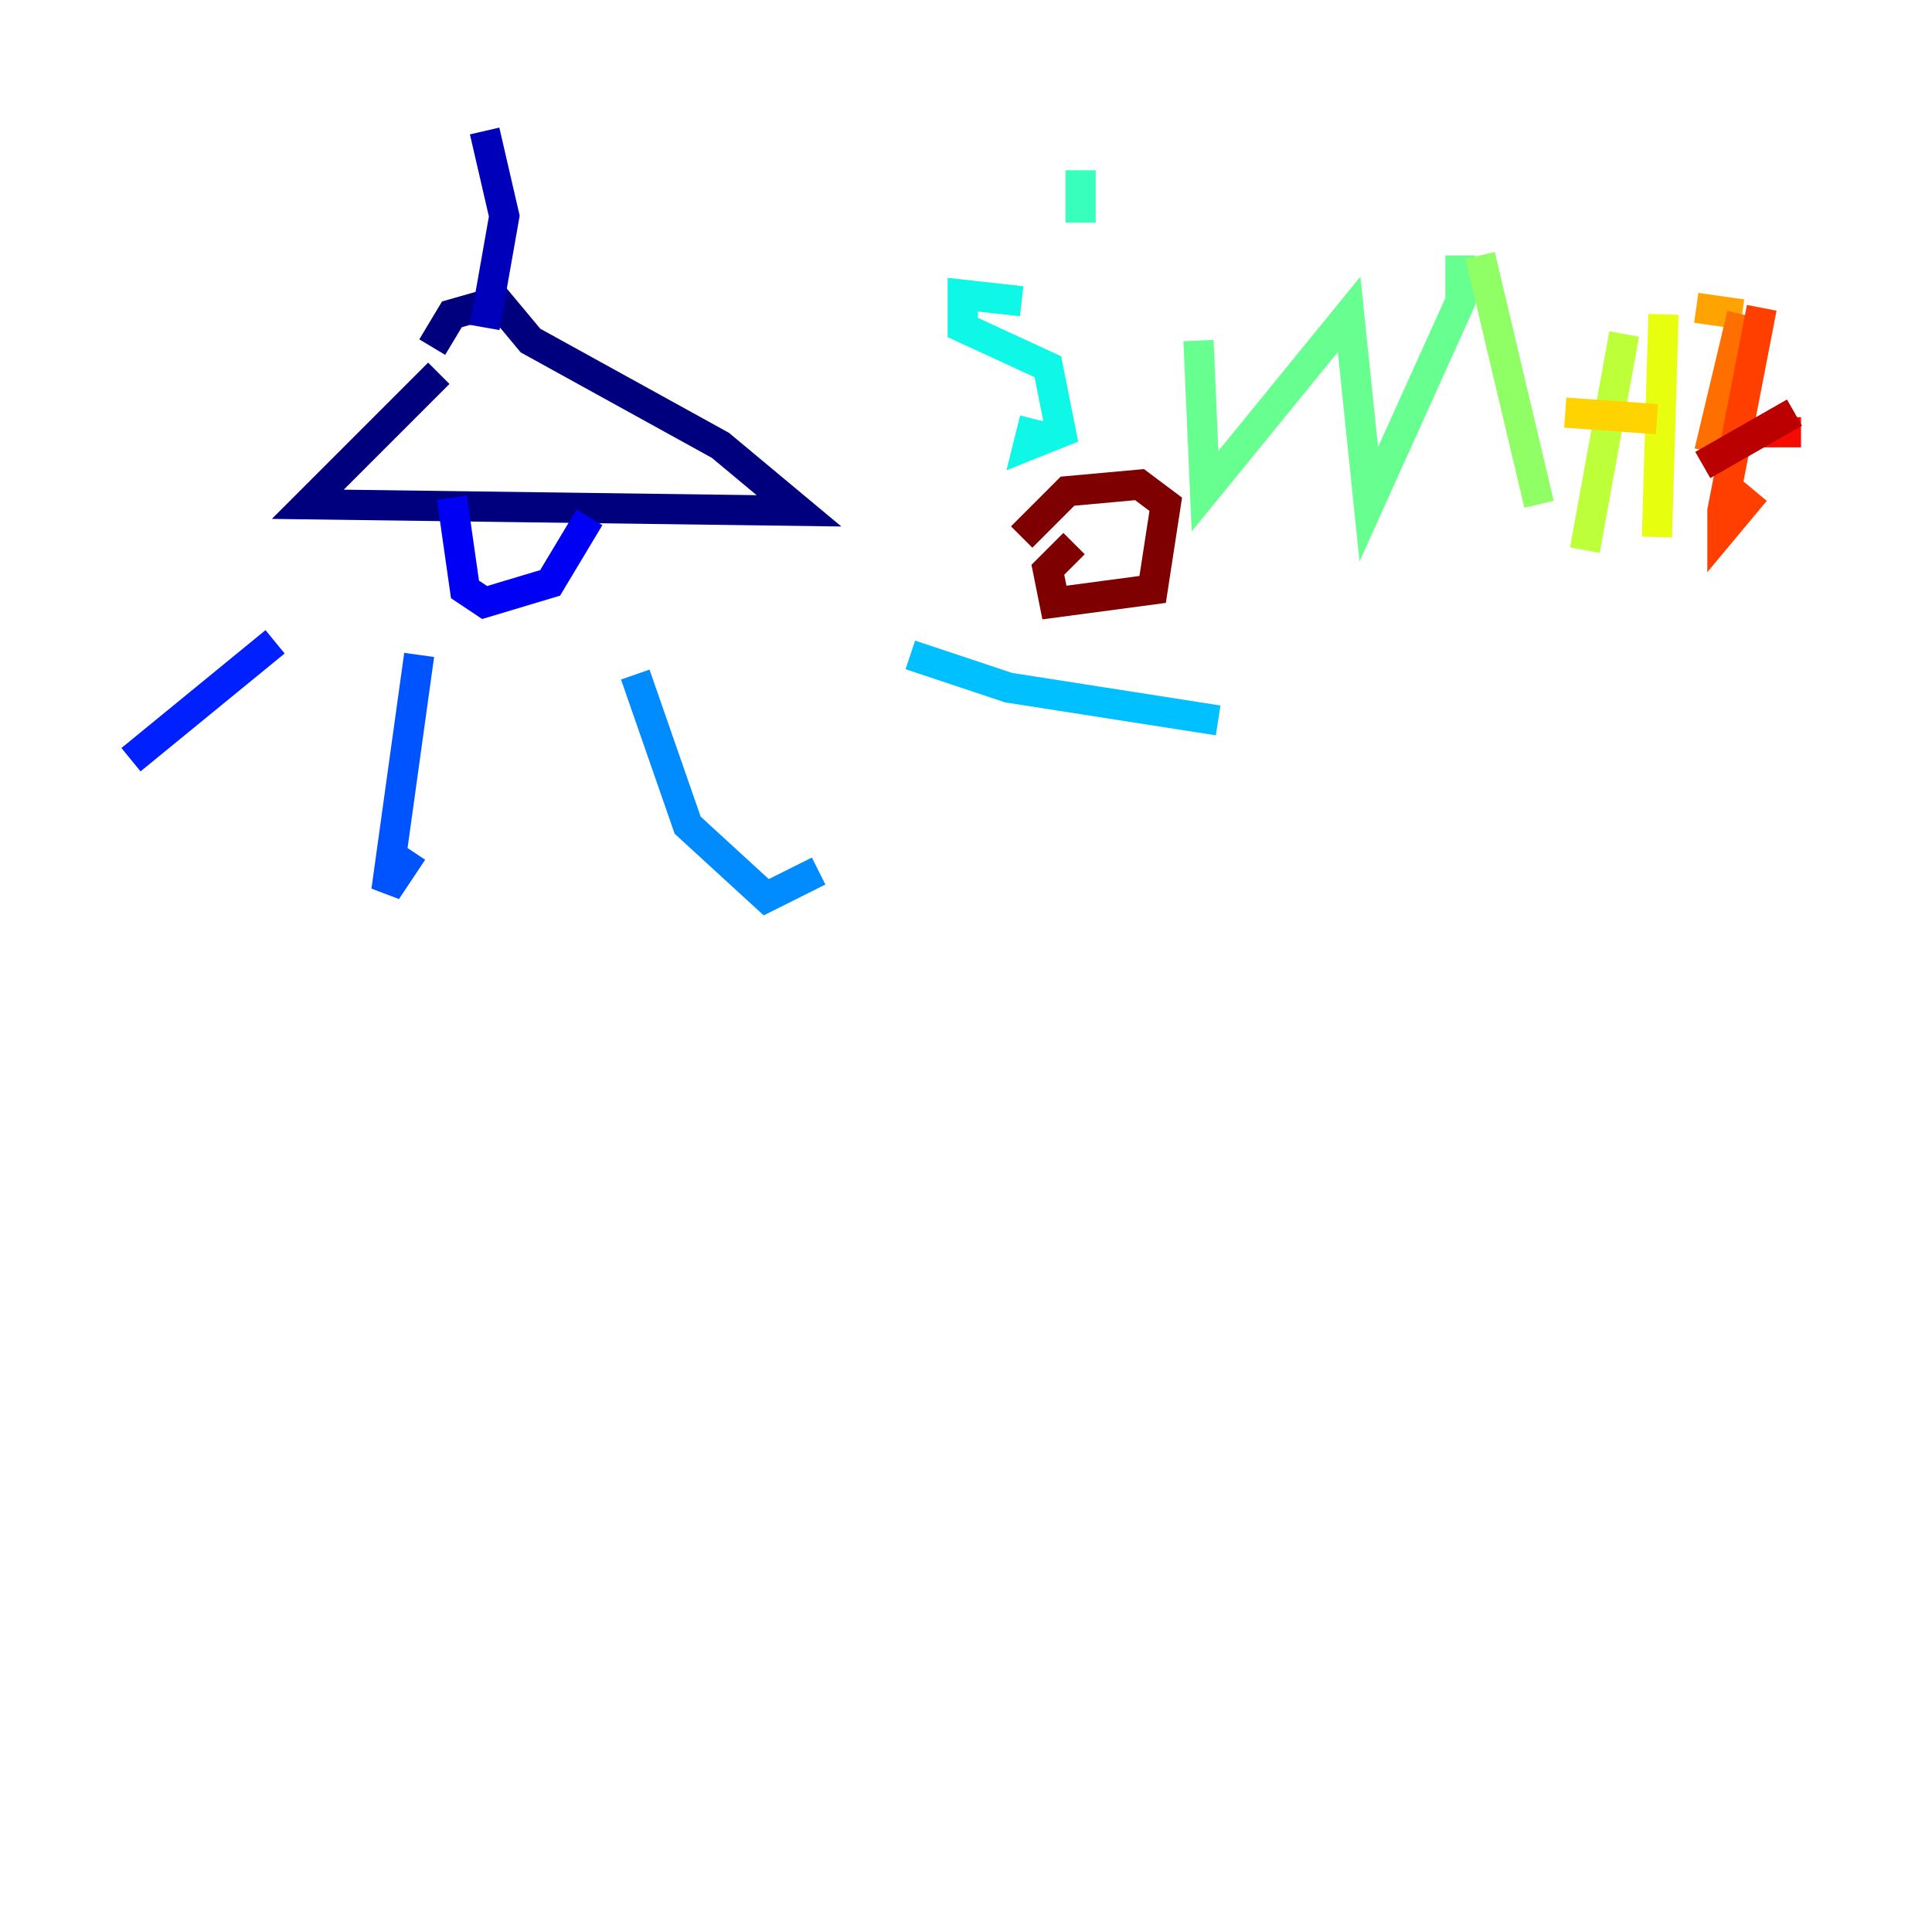<?xml version="1.0" encoding="utf-8" ?>
<svg baseProfile="tiny" height="128" version="1.2" viewBox="0,0,128,128" width="128" xmlns="http://www.w3.org/2000/svg" xmlns:ev="http://www.w3.org/2001/xml-events" xmlns:xlink="http://www.w3.org/1999/xlink"><defs /><polyline fill="none" points="29.071,24.732 20.393,33.41 52.936,33.844 47.729,29.505 35.146,22.563 32.976,19.959 29.939,20.827 28.637,22.997" stroke="#00007f" stroke-width="2" /><polyline fill="none" points="32.108,8.678 33.41,14.319 32.108,21.695" stroke="#0000ba" stroke-width="2" /><polyline fill="none" points="29.939,32.976 30.807,39.051 32.108,39.919 36.447,38.617 39.051,34.278" stroke="#0000f5" stroke-width="2" /><polyline fill="none" points="18.224,42.522 8.678,50.332" stroke="#0020ff" stroke-width="2" /><polyline fill="none" points="27.77,43.39 25.6,59.01 27.336,56.407" stroke="#0054ff" stroke-width="2" /><polyline fill="none" points="42.088,44.691 45.559,54.671 50.766,59.444 54.237,57.709" stroke="#008cff" stroke-width="2" /><polyline fill="none" points="60.312,43.39 66.82,45.559 80.705,47.729" stroke="#00c0ff" stroke-width="2" /><polyline fill="none" points="67.688,19.959 63.783,19.525 63.783,21.695 69.424,24.298 70.291,28.637 68.122,29.505 68.556,27.77" stroke="#0ff8e7" stroke-width="2" /><polyline fill="none" points="71.593,11.281 71.593,14.752" stroke="#39ffbd" stroke-width="2" /><polyline fill="none" points="79.403,22.563 79.837,32.542 89.383,20.827 90.685,33.41 96.759,19.959 96.759,16.922" stroke="#66ff90" stroke-width="2" /><polyline fill="none" points="98.061,16.922 101.966,33.41" stroke="#90ff66" stroke-width="2" /><polyline fill="none" points="107.607,22.129 105.003,36.447" stroke="#bdff39" stroke-width="2" /><polyline fill="none" points="110.21,20.827 109.776,35.58" stroke="#e7ff0f" stroke-width="2" /><polyline fill="none" points="103.702,27.336 109.776,27.77" stroke="#ffd300" stroke-width="2" /><polyline fill="none" points="112.38,20.393 115.417,20.827" stroke="#ffa300" stroke-width="2" /><polyline fill="none" points="115.417,20.827 113.248,29.939" stroke="#ff6f00" stroke-width="2" /><polyline fill="none" points="116.719,20.393 114.115,33.844 114.115,35.146 116.285,32.542" stroke="#ff3f00" stroke-width="2" /><polyline fill="none" points="116.285,28.637 119.322,28.637" stroke="#f50b00" stroke-width="2" /><polyline fill="none" points="112.814,30.807 118.888,27.336" stroke="#ba0000" stroke-width="2" /><polyline fill="none" points="71.159,36.014 69.424,37.749 69.858,39.919 76.366,39.051 77.234,33.41 75.498,32.108 70.725,32.542 67.688,35.58" stroke="#7f0000" stroke-width="2" /></svg>